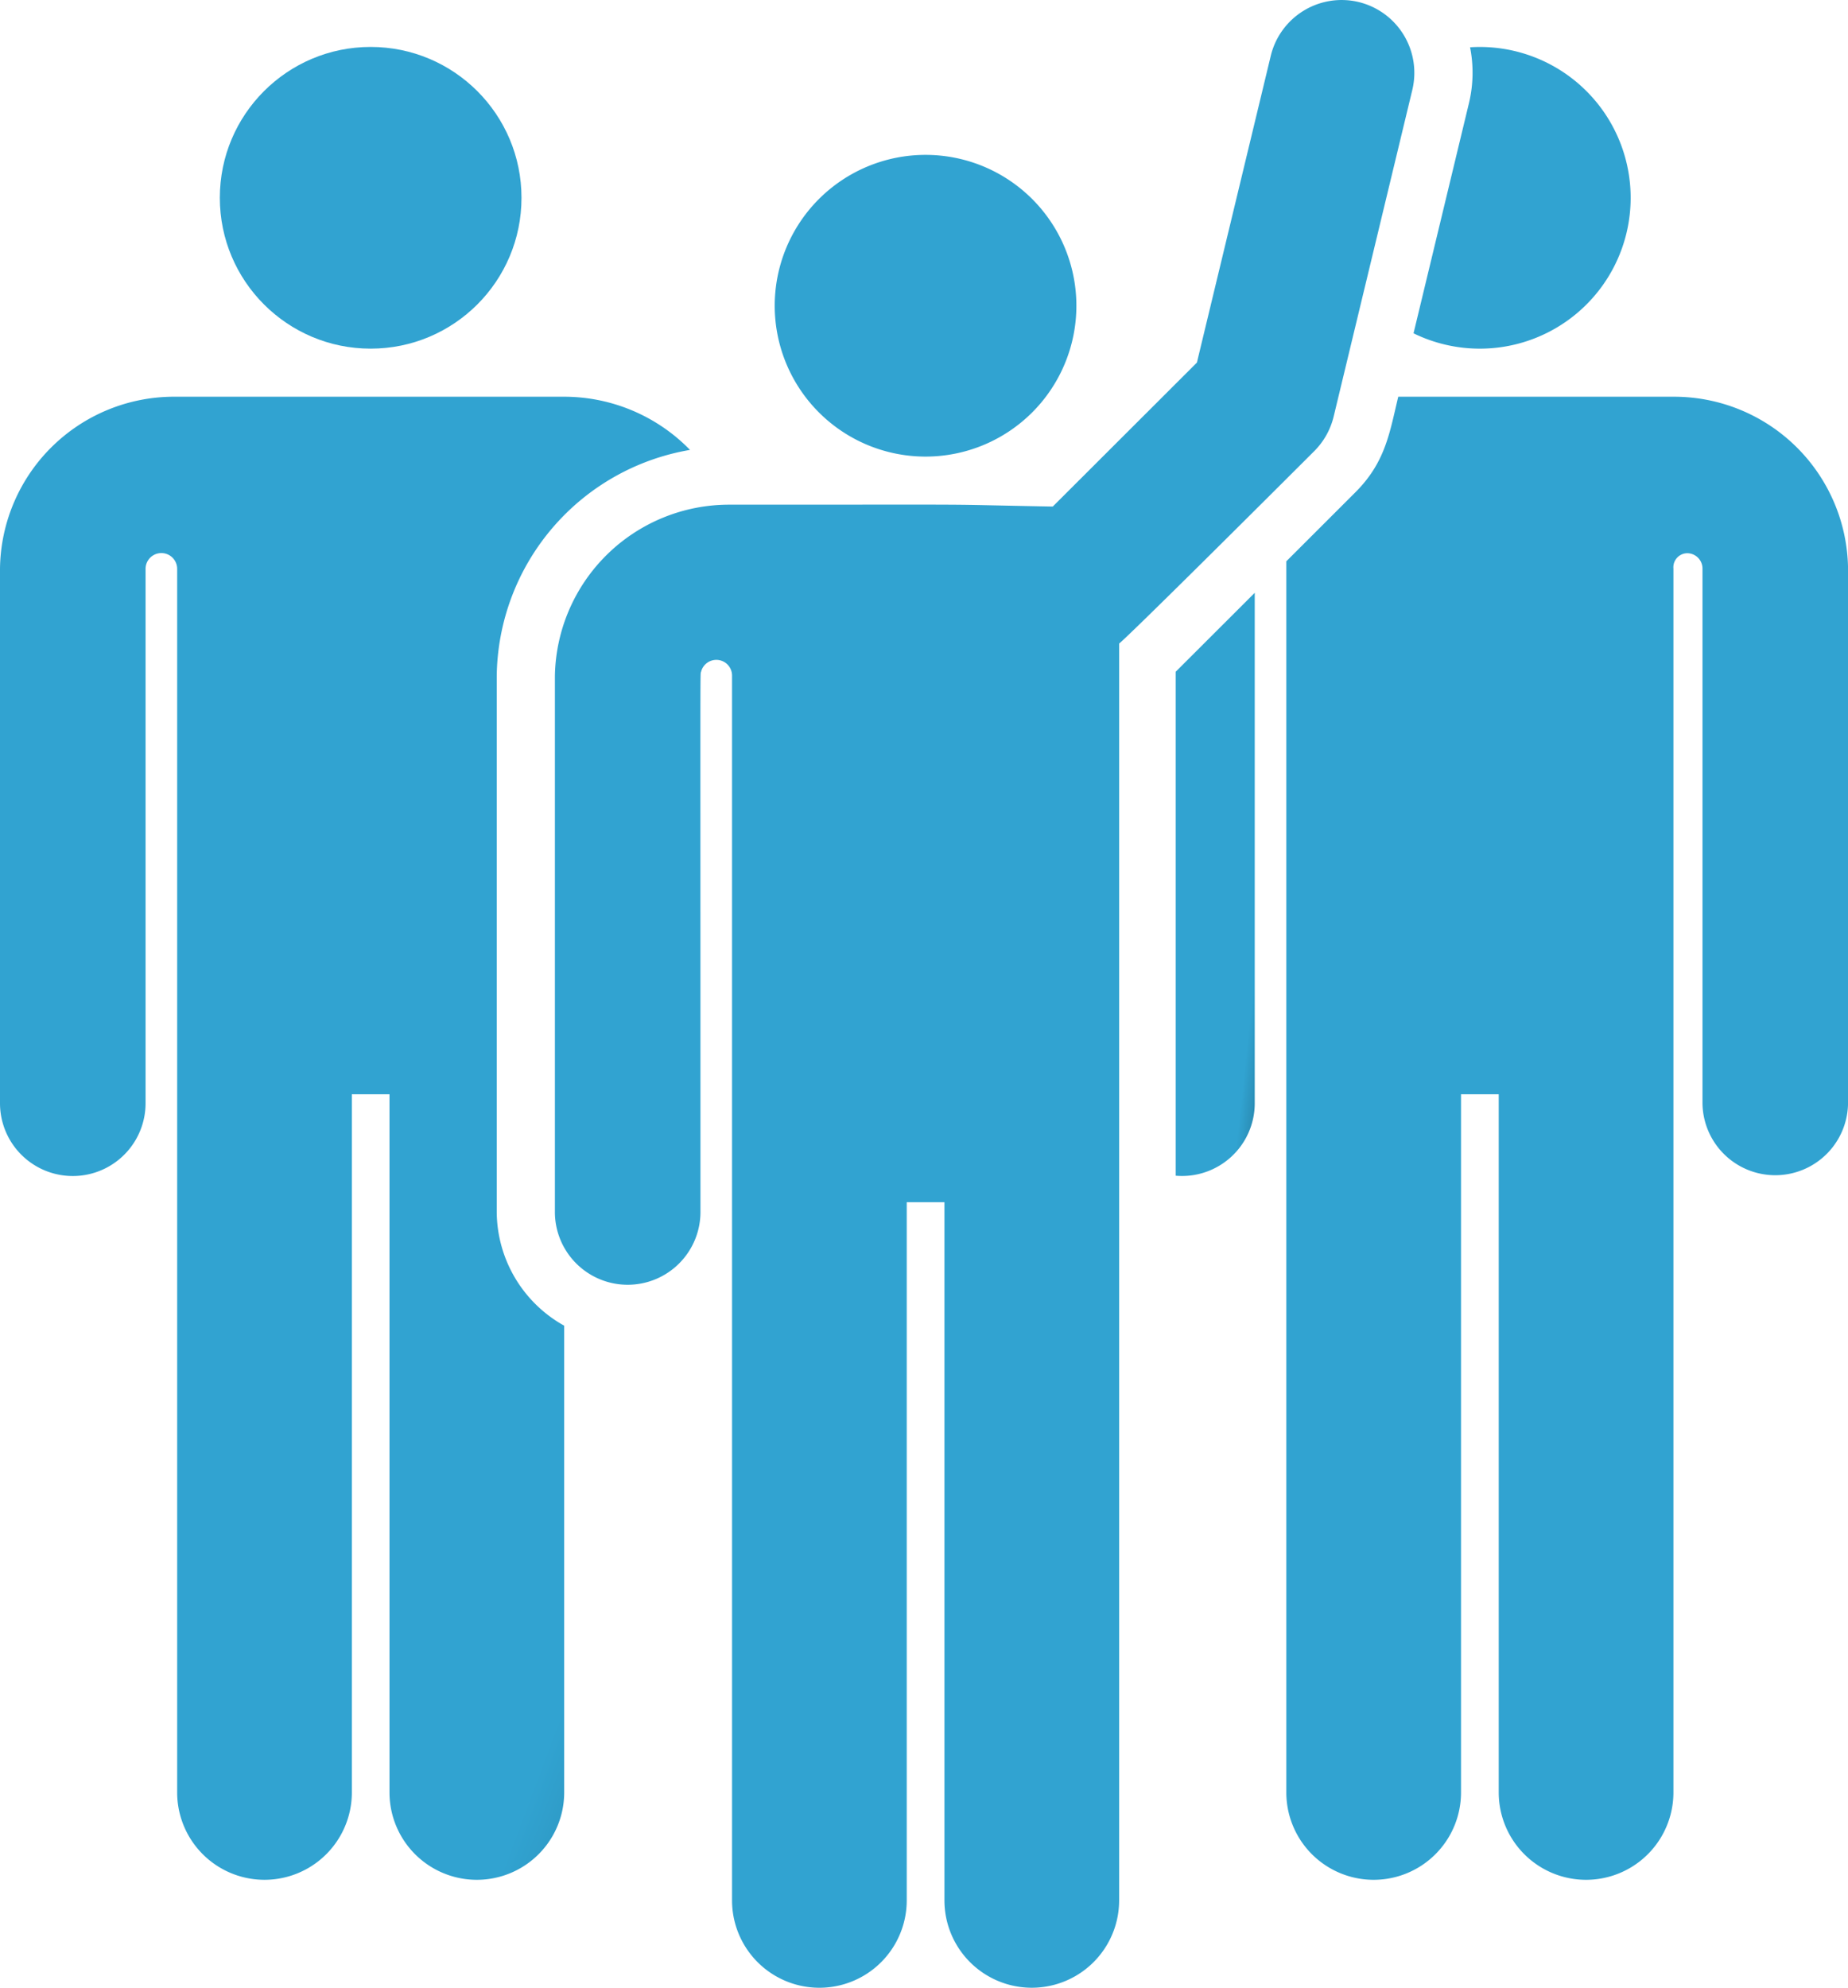 <svg xmlns="http://www.w3.org/2000/svg" xmlns:xlink="http://www.w3.org/1999/xlink" width="213.687" height="229.81" viewBox="0 0 213.687 229.81"><defs><style>.a{fill:url(#a);}</style><linearGradient id="a" x1="1.276" y1="0.307" x2="1.702" y2="0.646" gradientUnits="objectBoundingBox"><stop offset="0" stop-color="#31a3d1"/><stop offset="1" stop-color="#195269"/></linearGradient></defs><g transform="translate(0 45.867)"><path class="a" d="M97.75,108.338a20.319,20.319,0,0,0-14.584-6.149H38.188a20.126,20.126,0,0,0-20.226,19.858v61.825a8.416,8.416,0,0,0,16.832,0V122.087a1.827,1.827,0,0,1,3.654.011l0,60.738h0v80.718a10.1,10.1,0,0,0,20.2,0V182.837H63v80.718a10.1,10.1,0,0,0,20.2,0V209.59a15.152,15.152,0,0,1-7.8-13.24V134.493A26.849,26.849,0,0,1,97.75,108.338Z" transform="translate(-17.962 -102.189)"/></g><g transform="translate(25.419 5.427)"><circle class="a" cx="17.441" cy="17.441" r="17.441"/></g><g transform="translate(135.947 68.537)"><path class="a" d="M329.982,152.695l-9.14,9.126v58.266a8.407,8.407,0,0,0,9.14-8.379Z" transform="translate(-320.842 -152.695)"/></g><g transform="translate(148.74 45.868)"><path class="a" d="M394.064,102.191H362.286c-1,4.147-1.464,7.561-4.956,11.047l-7.986,7.978v142.34a10.1,10.1,0,0,0,20.2,0V182.838h4.36v80.718a10.1,10.1,0,0,0,20.2,0c0-131.837,0-59.5,0-141.5a1.625,1.625,0,0,1,1.584-1.772,1.772,1.772,0,0,1,1.777,1.762h0v61.825a8.416,8.416,0,0,0,16.831,0V122.006A20.118,20.118,0,0,0,394.064,102.191Z" transform="translate(-349.344 -102.191)"/></g><g transform="translate(163.449 5.431)"><path class="a" d="M388.651,12.136a15.1,15.1,0,0,1-.137,6.493l-6.4,26.575a17.44,17.44,0,1,0,6.537-33.068Z" transform="translate(-382.114 -12.1)"/></g><g transform="translate(64.164)"><path class="a" d="M253.846.233a8.43,8.43,0,0,0-10.152,6.212l-8.543,35.476L218.482,58.565c-15.5-.287-3.913-.217-37.342-.217a20.14,20.14,0,0,0-20.225,19.858V140.03a8.416,8.416,0,1,0,16.831,0c0-65.879-.046-61.889.075-62.375a1.817,1.817,0,0,1,3.577.441c0,12.342,0,58.667,0,60.9.005,0,0,80.712,0,80.718a10.1,10.1,0,0,0,20.2,0V138.994h4.36v80.718a10.1,10.1,0,0,0,20.2,0V74.4s-.072.356,22.57-22.252a8.467,8.467,0,0,0,2.235-3.984c.556-2.31,8.55-35.5,9.1-37.784A8.428,8.428,0,0,0,253.846.233Z" transform="translate(-160.915 0)"/></g><g transform="translate(89.582 17.906)"><path class="a" d="M234.984,39.893a17.441,17.441,0,1,0,17.441,17.441A17.44,17.44,0,0,0,234.984,39.893Z" transform="translate(-217.543 -39.893)"/></g></svg>